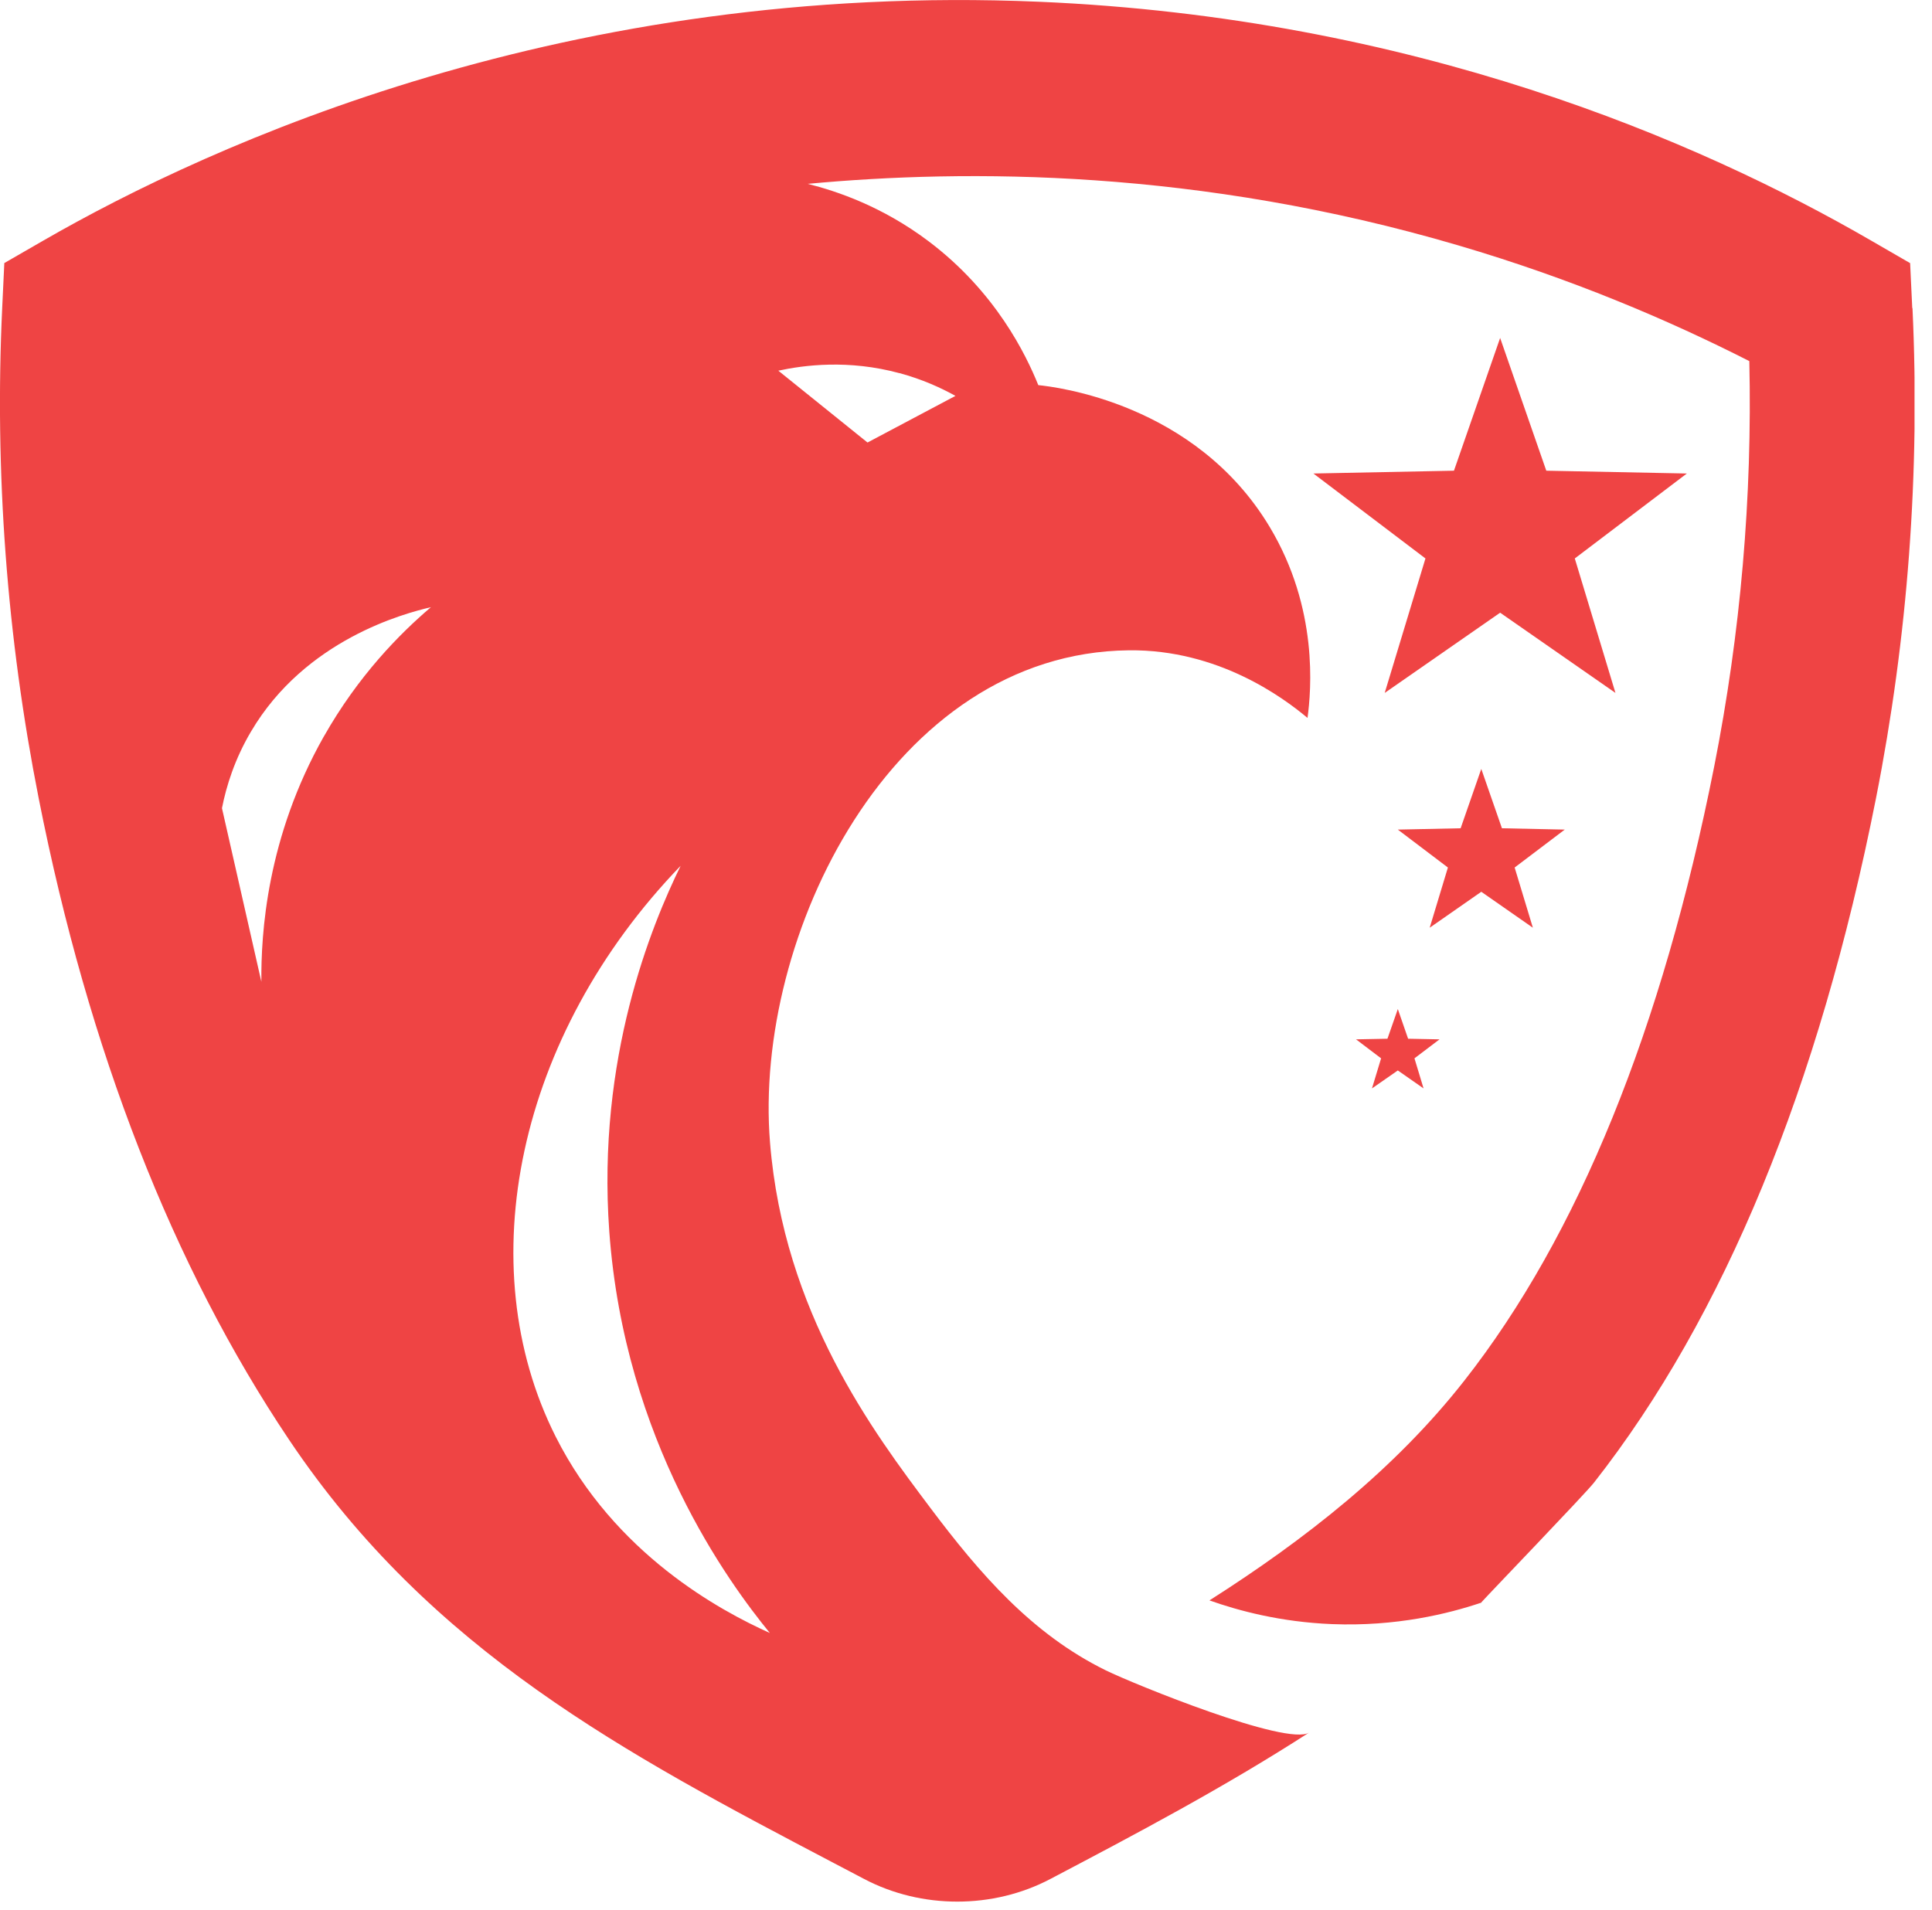 <svg width="90" height="89" viewBox="0 0 90 89" fill="none" xmlns="http://www.w3.org/2000/svg">
    <g clip-path="url(#clip0_33_2)">
        <path
            d="M68.995 74.669C68.995 74.669 68.987 74.669 68.983 74.673C68.968 74.692 68.956 74.707 68.956 74.707C68.956 74.707 68.979 74.684 68.998 74.669H68.995Z"
            fill="#0071BD" />
        <path
            d="M89.08 14.352L88.981 12.26L87.167 11.211C79.109 6.544 65.836 0.823 48.386 0.081C26.466 -0.852 9.93 6.65 2.022 11.207L0.201 12.257L0.102 14.356C-0.256 22 0.318 29.685 1.803 37.198C4.126 48.949 8.046 59 13.46 67.073C20.076 76.948 29.195 81.736 38.851 86.809L40.251 87.544C41.59 88.25 43.09 88.601 44.593 88.601C46.096 88.601 47.596 88.25 48.934 87.544C52.841 85.489 56.985 83.305 60.986 80.723C59.973 81.377 52.834 78.473 51.52 77.83C48.064 76.136 45.635 73.309 43.349 70.269C40.694 66.736 36.513 61.173 35.87 53.229C35.091 43.635 41.532 30.416 52.592 30.299C56.751 30.256 59.776 32.501 60.909 33.449C61.081 32.176 61.429 28.354 59.146 24.55C55.675 18.764 49.128 18.021 48.368 17.944C47.801 16.54 46.389 13.599 43.251 11.236C41.1 9.616 38.975 8.903 37.625 8.566C45.054 7.875 55.811 7.864 67.947 11.437C73.17 12.974 77.694 14.894 81.49 16.825C81.633 23.149 81.085 29.488 79.856 35.702C77.434 47.936 73.521 57.567 68.213 64.329C64.984 68.448 60.789 71.736 56.341 74.567C57.702 75.05 59.662 75.576 62.058 75.672C65.046 75.789 67.464 75.189 68.989 74.677C69.355 74.267 73.828 69.622 74.256 69.077C80.313 61.356 84.731 50.628 87.39 37.198C88.875 29.685 89.449 22 89.091 14.356L89.08 14.352ZM15.084 34.316C12.425 39.016 12.154 43.507 12.176 45.745C11.565 43.05 10.954 40.35 10.34 37.655C10.545 36.616 10.936 35.365 11.693 34.085C14.22 29.795 18.844 28.577 20.073 28.291C18.628 29.52 16.693 31.477 15.084 34.319V34.316ZM35.862 76.085C33.551 75.046 28.642 72.409 25.888 66.941C21.861 58.953 24.096 48.229 31.707 40.34C30.35 43.116 27.797 49.293 28.383 57.38C29.092 67.157 33.953 73.744 35.862 76.085ZM41.905 17.385C42.954 17.67 43.825 18.065 44.509 18.445C43.145 19.169 41.777 19.894 40.412 20.618L36.257 17.271C37.453 17.012 39.52 16.741 41.905 17.388V17.385Z"
            fill="#EF4444" />
        <path
            d="M69.882 15.746L72.032 21.931L78.579 22.062L73.36 26.02L75.254 32.285L69.882 28.547L64.505 32.285L66.403 26.02L61.184 22.062L67.731 21.931L69.882 15.746Z"
            fill="#EF4444" />
        <path
            d="M69.004 35.826L69.966 38.591L72.892 38.653L70.558 40.42L71.407 43.225L69.004 41.55L66.601 43.225L67.449 40.42L65.116 38.653L68.042 38.591L69.004 35.826Z"
            fill="#EF4444" />
        <path
            d="M65.116 47.014L65.595 48.397L67.058 48.426L65.891 49.311L66.315 50.712L65.116 49.875L63.912 50.712L64.337 49.311L63.17 48.426L64.633 48.397L65.116 47.014Z"
            fill="#EF4444" />
    </g>
    <defs>
        <clipPath id="clip0_33_2">
            <rect width="89.186" height="88.601" fill="white" />
        </clipPath>
    </defs>
</svg>